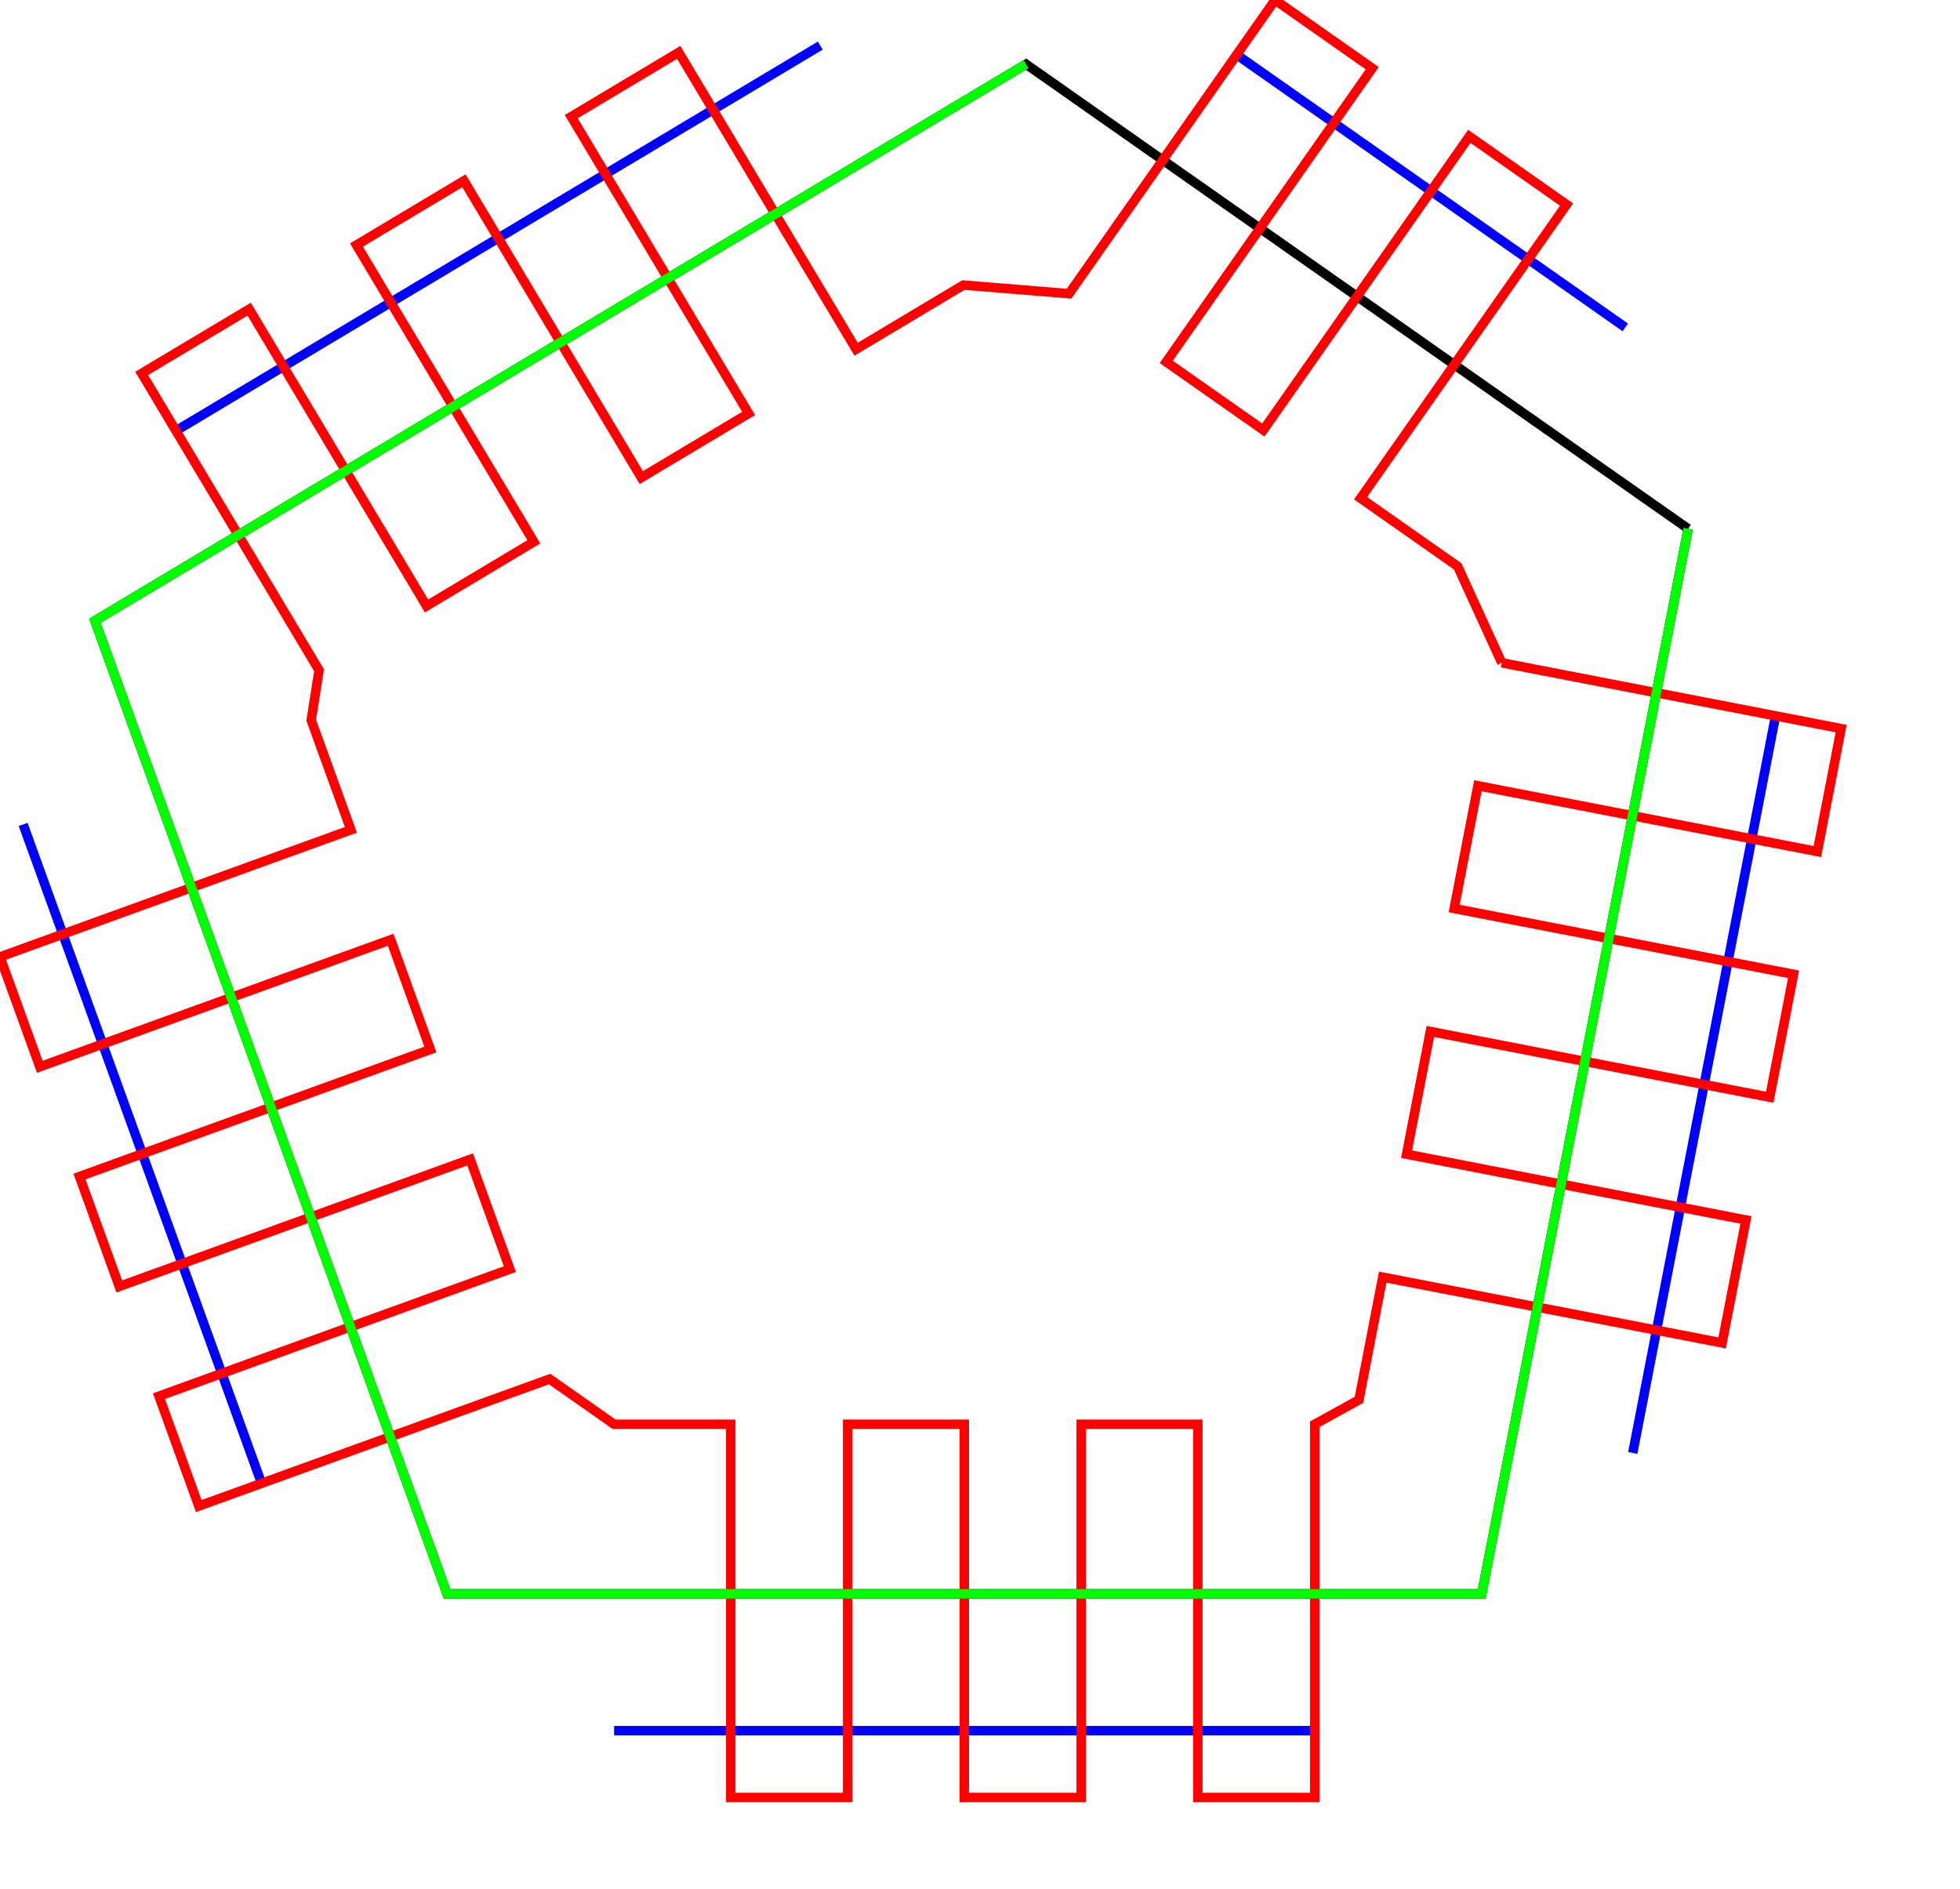 <?xml version="1.0" encoding="utf-8" ?>
<svg baseProfile="tiny" height="53mm" version="1.2" width="55mm" xmlns="http://www.w3.org/2000/svg" xmlns:ev="http://www.w3.org/2001/xml-events" xmlns:xlink="http://www.w3.org/1999/xlink"><defs /><polyline fill="none" points="188.313,75.91 173.168,154.068" stroke="rgb(0%,0%,100%)" /><polyline fill="none" points="139.436,183.517 65.13,183.517" stroke="rgb(0%,0%,100%)" /><polyline fill="none" points="27.743,157.289 2.452,87.419" stroke="rgb(0%,0%,100%)" /><polyline fill="none" points="18.662,45.678 86.999,4.835" stroke="rgb(0%,0%,100%)" /><polyline fill="none" points="131.158,5.801 172.375,34.716" stroke="rgb(0%,0%,100%)" /><polyline fill="none" points="179.038,56.066 157.152,169.01 47.413,169.01 10.063,65.823 108.815,6.802 179.038,56.066" stroke="rgb(0%,0%,0%)" /><polyline fill="none" points="159.273,70.282 195.27,77.258 192.744,90.296 156.746,83.32 154.224,96.335 190.222,103.311 187.695,116.349 151.698,109.373 149.176,122.388 185.173,129.363 182.647,142.401 146.649,135.426 144.127,148.44 139.436,151.026 139.436,190.603 127.04,190.603 127.04,151.026 114.667,151.026 114.667,190.603 102.272,190.603 102.272,151.026 89.898,151.026 89.898,190.603 77.503,190.603 77.503,151.026 65.13,151.026 58.294,146.23 21.079,159.701 16.86,148.046 54.075,134.575 49.864,122.941 12.649,136.411 8.43,124.756 45.645,111.285 41.434,99.651 4.219,113.121 0.0,101.466 37.215,87.995 33.004,76.361 33.838,71.069 15.027,39.595 26.427,32.782 45.238,64.256 56.617,57.455 37.806,25.981 49.206,19.168 68.017,50.642 79.396,43.841 60.585,12.367 71.984,5.553 90.796,37.028 102.175,30.227 113.382,31.141 135.228,0.0 145.538,7.233 123.692,38.374 133.99,45.598 155.836,14.457 166.147,21.69 144.3,52.831 154.599,60.056 159.273,70.282" stroke="rgb(100%,0%,0%)" /><polyline fill="none" points="179.038,56.066 157.152,169.01 47.413,169.01 10.063,65.823 108.815,6.802" stroke="rgb(0%,100%,0%)" /></svg>